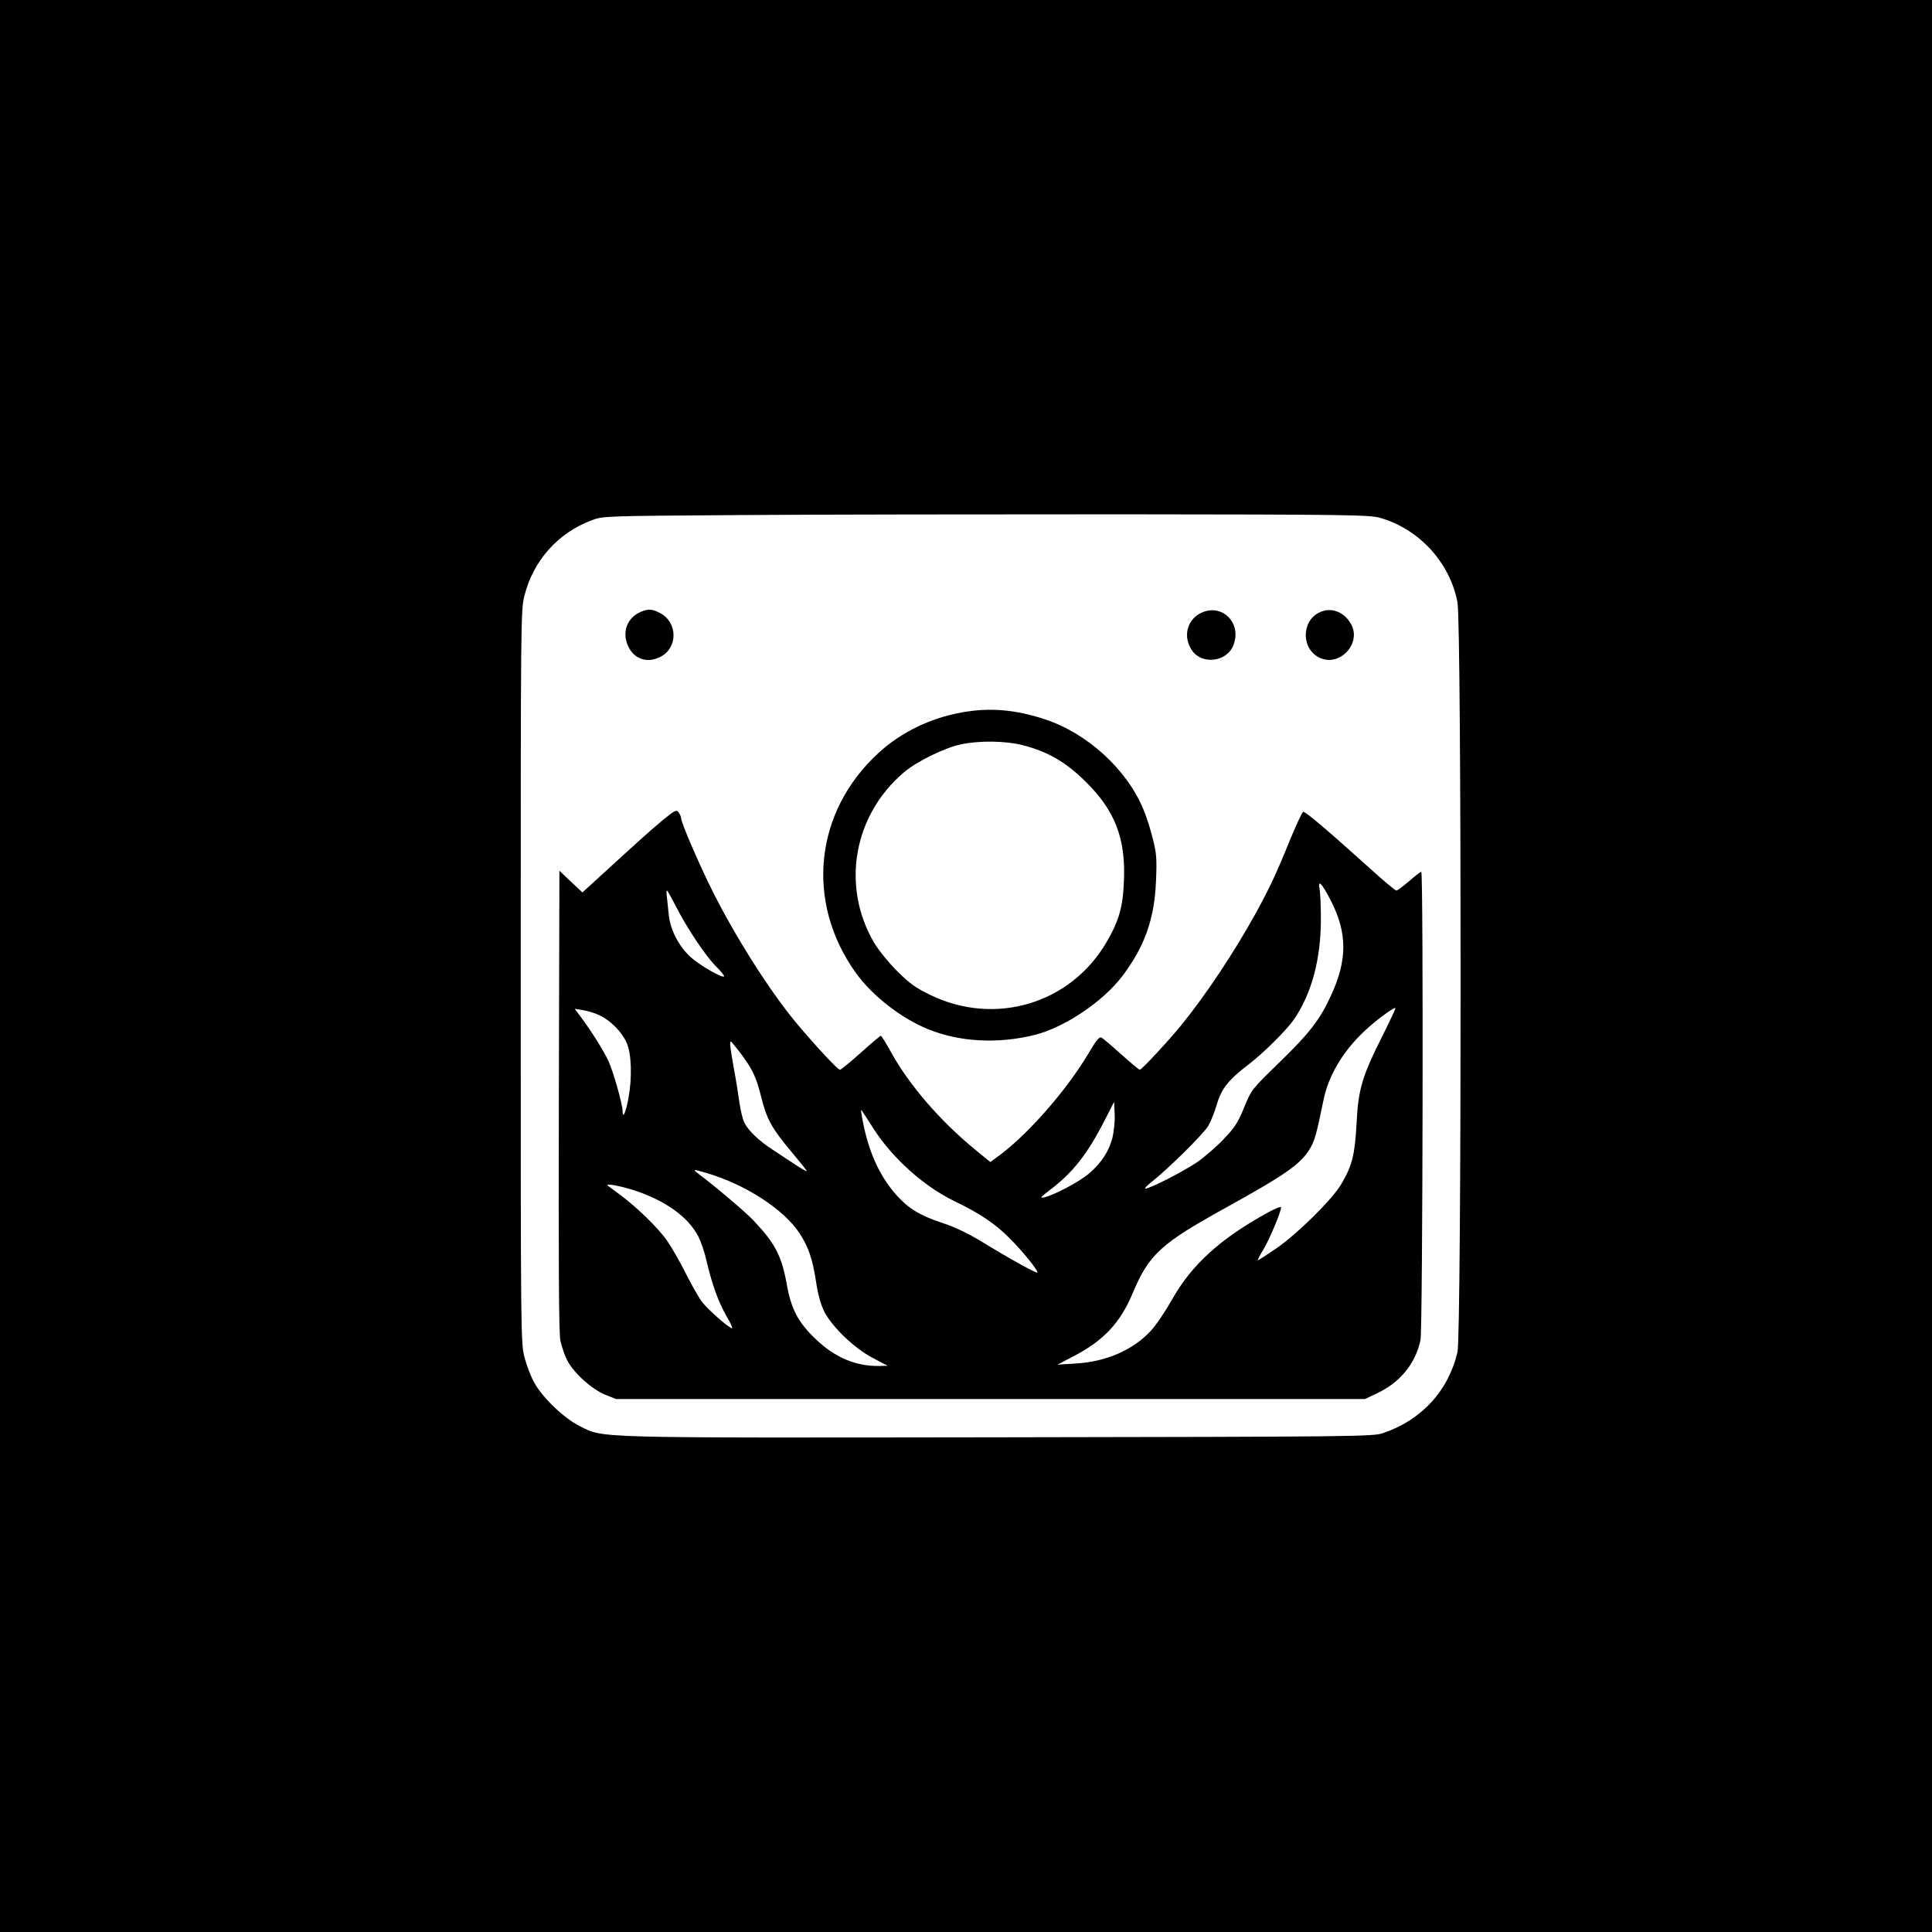 <?xml version="1.0" standalone="no"?>
<!DOCTYPE svg PUBLIC "-//W3C//DTD SVG 20010904//EN"
 "http://www.w3.org/TR/2001/REC-SVG-20010904/DTD/svg10.dtd">
<svg version="1.0" xmlns="http://www.w3.org/2000/svg"
 width="1024pt" height="1024pt" viewBox="0 0 1024 1024"
 preserveAspectRatio="xMidYMid meet">
<g transform="translate(0,1024) scale(0.1,-0.1)"
fill="#000000" stroke="none">
<path d="M0 5120 l0 -5120 5120 0 5120 0 0 5120 0 5120 -5120 0 -5120 0 0
-5120z m7316 2375 c207 -60 369 -237 409 -448 22 -117 22 -3880 0 -3973 -48
-206 -191 -361 -395 -430 -53 -18 -135 -19 -2039 -22 -2189 -3 -2085 -5 -2218
59 -82 41 -195 148 -241 230 -18 32 -41 92 -52 135 -20 76 -20 115 -20 2019 0
1901 0 1943 20 2019 47 185 177 331 355 398 60 23 61 23 785 28 399 3 1313 4
2031 4 1200 -1 1310 -3 1365 -19z"/>
<path d="M3394 6996 c-70 -31 -98 -106 -66 -178 31 -70 99 -95 169 -61 97 46
97 184 1 234 -43 22 -62 23 -104 5z"/>
<path d="M6363 6990 c-74 -38 -94 -128 -44 -199 53 -75 182 -59 217 26 50 120
-60 230 -173 173z"/>
<path d="M6991 6993 c-95 -48 -93 -194 3 -239 103 -50 220 70 170 172 -36 71
-109 100 -173 67z"/>
<path d="M5098 6464 c-168 -30 -322 -105 -442 -215 -339 -311 -389 -788 -121
-1164 86 -121 241 -242 384 -300 168 -68 370 -79 566 -30 158 40 361 176 464
312 118 156 170 303 178 503 5 118 3 147 -17 225 -12 50 -35 121 -51 158 -89
212 -297 401 -522 475 -155 51 -293 63 -439 36z m328 -175 c130 -34 226 -90
330 -194 154 -152 211 -300 201 -523 -5 -140 -26 -212 -93 -327 -191 -326
-591 -445 -934 -278 -78 38 -109 60 -176 127 -45 45 -99 112 -122 151 -175
300 -108 677 161 903 66 56 213 128 297 146 100 22 242 20 336 -5z"/>
<path d="M3509 5890 c-68 -57 -115 -99 -343 -308 l-79 -72 -61 57 -61 58 -3
-1215 c-2 -872 0 -1232 8 -1275 7 -33 24 -82 38 -108 36 -67 129 -150 199
-179 l58 -23 1985 0 1985 0 67 32 c120 57 201 157 227 281 12 59 16 2482 4
2482 -3 0 -32 -22 -64 -50 -32 -27 -62 -50 -68 -50 -6 0 -74 57 -152 128 -221
199 -332 293 -342 289 -6 -2 -35 -66 -67 -142 -73 -181 -113 -266 -184 -395
-118 -213 -266 -435 -397 -596 -69 -84 -208 -234 -218 -234 -4 0 -47 36 -96
80 -50 45 -97 85 -106 90 -12 7 -26 -9 -69 -82 -114 -192 -314 -422 -468 -538
l-53 -39 -82 67 c-186 153 -350 343 -447 520 -25 45 -48 82 -51 82 -4 0 -52
-40 -107 -90 -55 -49 -105 -90 -110 -90 -12 0 -138 136 -236 254 -137 165
-319 452 -440 694 -73 147 -166 362 -166 386 0 7 -6 20 -13 30 -12 16 -19 13
-88 -44z m3544 -422 c89 -173 89 -316 1 -506 -57 -125 -116 -201 -272 -352
-149 -145 -149 -145 -188 -240 -32 -79 -50 -107 -107 -166 -37 -40 -101 -95
-142 -124 -73 -49 -249 -140 -275 -140 -6 0 10 17 37 38 88 70 274 254 298
296 13 23 33 73 44 111 25 85 62 132 170 214 77 59 199 180 238 236 94 136
144 319 144 533 0 68 -3 140 -7 160 -10 54 12 31 59 -60z m-3472 -29 c57 -113
158 -266 215 -322 26 -26 45 -50 42 -52 -10 -10 -125 56 -175 100 -63 56 -109
143 -118 223 -3 31 -8 74 -10 95 -3 20 -3 37 0 37 3 0 23 -37 46 -81z m3746
-690 c-108 -215 -128 -282 -137 -464 -9 -166 -23 -223 -81 -321 -47 -81 -235
-266 -346 -342 -50 -34 -94 -62 -96 -62 -3 0 10 26 29 57 33 55 94 200 94 224
0 6 -30 -6 -67 -26 -254 -139 -407 -278 -511 -463 -35 -62 -85 -136 -112 -165
-94 -102 -237 -165 -400 -174 l-95 -6 82 43 c161 83 251 178 317 337 87 206
148 261 495 453 306 169 391 227 441 307 27 42 37 78 75 263 26 129 104 260
218 366 58 55 157 128 163 121 2 -2 -29 -68 -69 -148z m-4148 109 c59 -28 117
-88 143 -146 25 -58 29 -183 9 -292 -14 -77 -31 -114 -31 -69 0 34 -47 202
-74 263 -24 53 -90 159 -147 235 l-33 44 44 -7 c25 -4 65 -16 89 -28z m746
-200 c64 -86 83 -126 110 -234 29 -117 56 -165 160 -289 46 -55 83 -101 81
-102 -2 -2 -30 14 -62 35 -32 22 -86 56 -118 78 -72 46 -128 100 -150 142 -9
17 -21 66 -27 109 -6 43 -19 126 -30 184 -19 106 -23 139 -15 139 2 0 25 -28
51 -62z m1971 -449 c-19 -72 -58 -132 -123 -188 -49 -43 -185 -115 -238 -127
-26 -6 -21 0 30 39 122 92 200 192 292 373 l48 94 3 -66 c2 -36 -4 -91 -12
-125z m-1265 47 c100 -155 265 -303 425 -381 137 -66 219 -121 294 -197 70
-69 156 -176 148 -183 -5 -5 -148 74 -298 166 -68 41 -140 76 -205 97 -120 40
-179 76 -244 148 -94 106 -154 243 -184 424 -5 30 -4 32 6 16 7 -10 33 -51 58
-90z m-890 -232 c210 -61 416 -195 499 -324 46 -72 67 -135 85 -252 10 -67 25
-122 43 -158 40 -81 160 -196 257 -247 l80 -42 -47 -1 c-124 -1 -232 45 -333
141 -95 90 -131 159 -155 292 -27 151 -62 218 -179 341 -40 42 -200 178 -287
243 -35 27 -32 27 37 7z m-389 -90 c171 -54 297 -144 350 -249 14 -28 33 -84
42 -125 29 -125 64 -222 105 -293 22 -37 36 -67 31 -67 -15 0 -125 96 -157
137 -17 21 -56 90 -88 153 -31 63 -77 142 -100 175 -49 69 -158 175 -248 242
-34 25 -64 47 -66 49 -13 13 59 0 131 -22z"/>
</g>
</svg>
